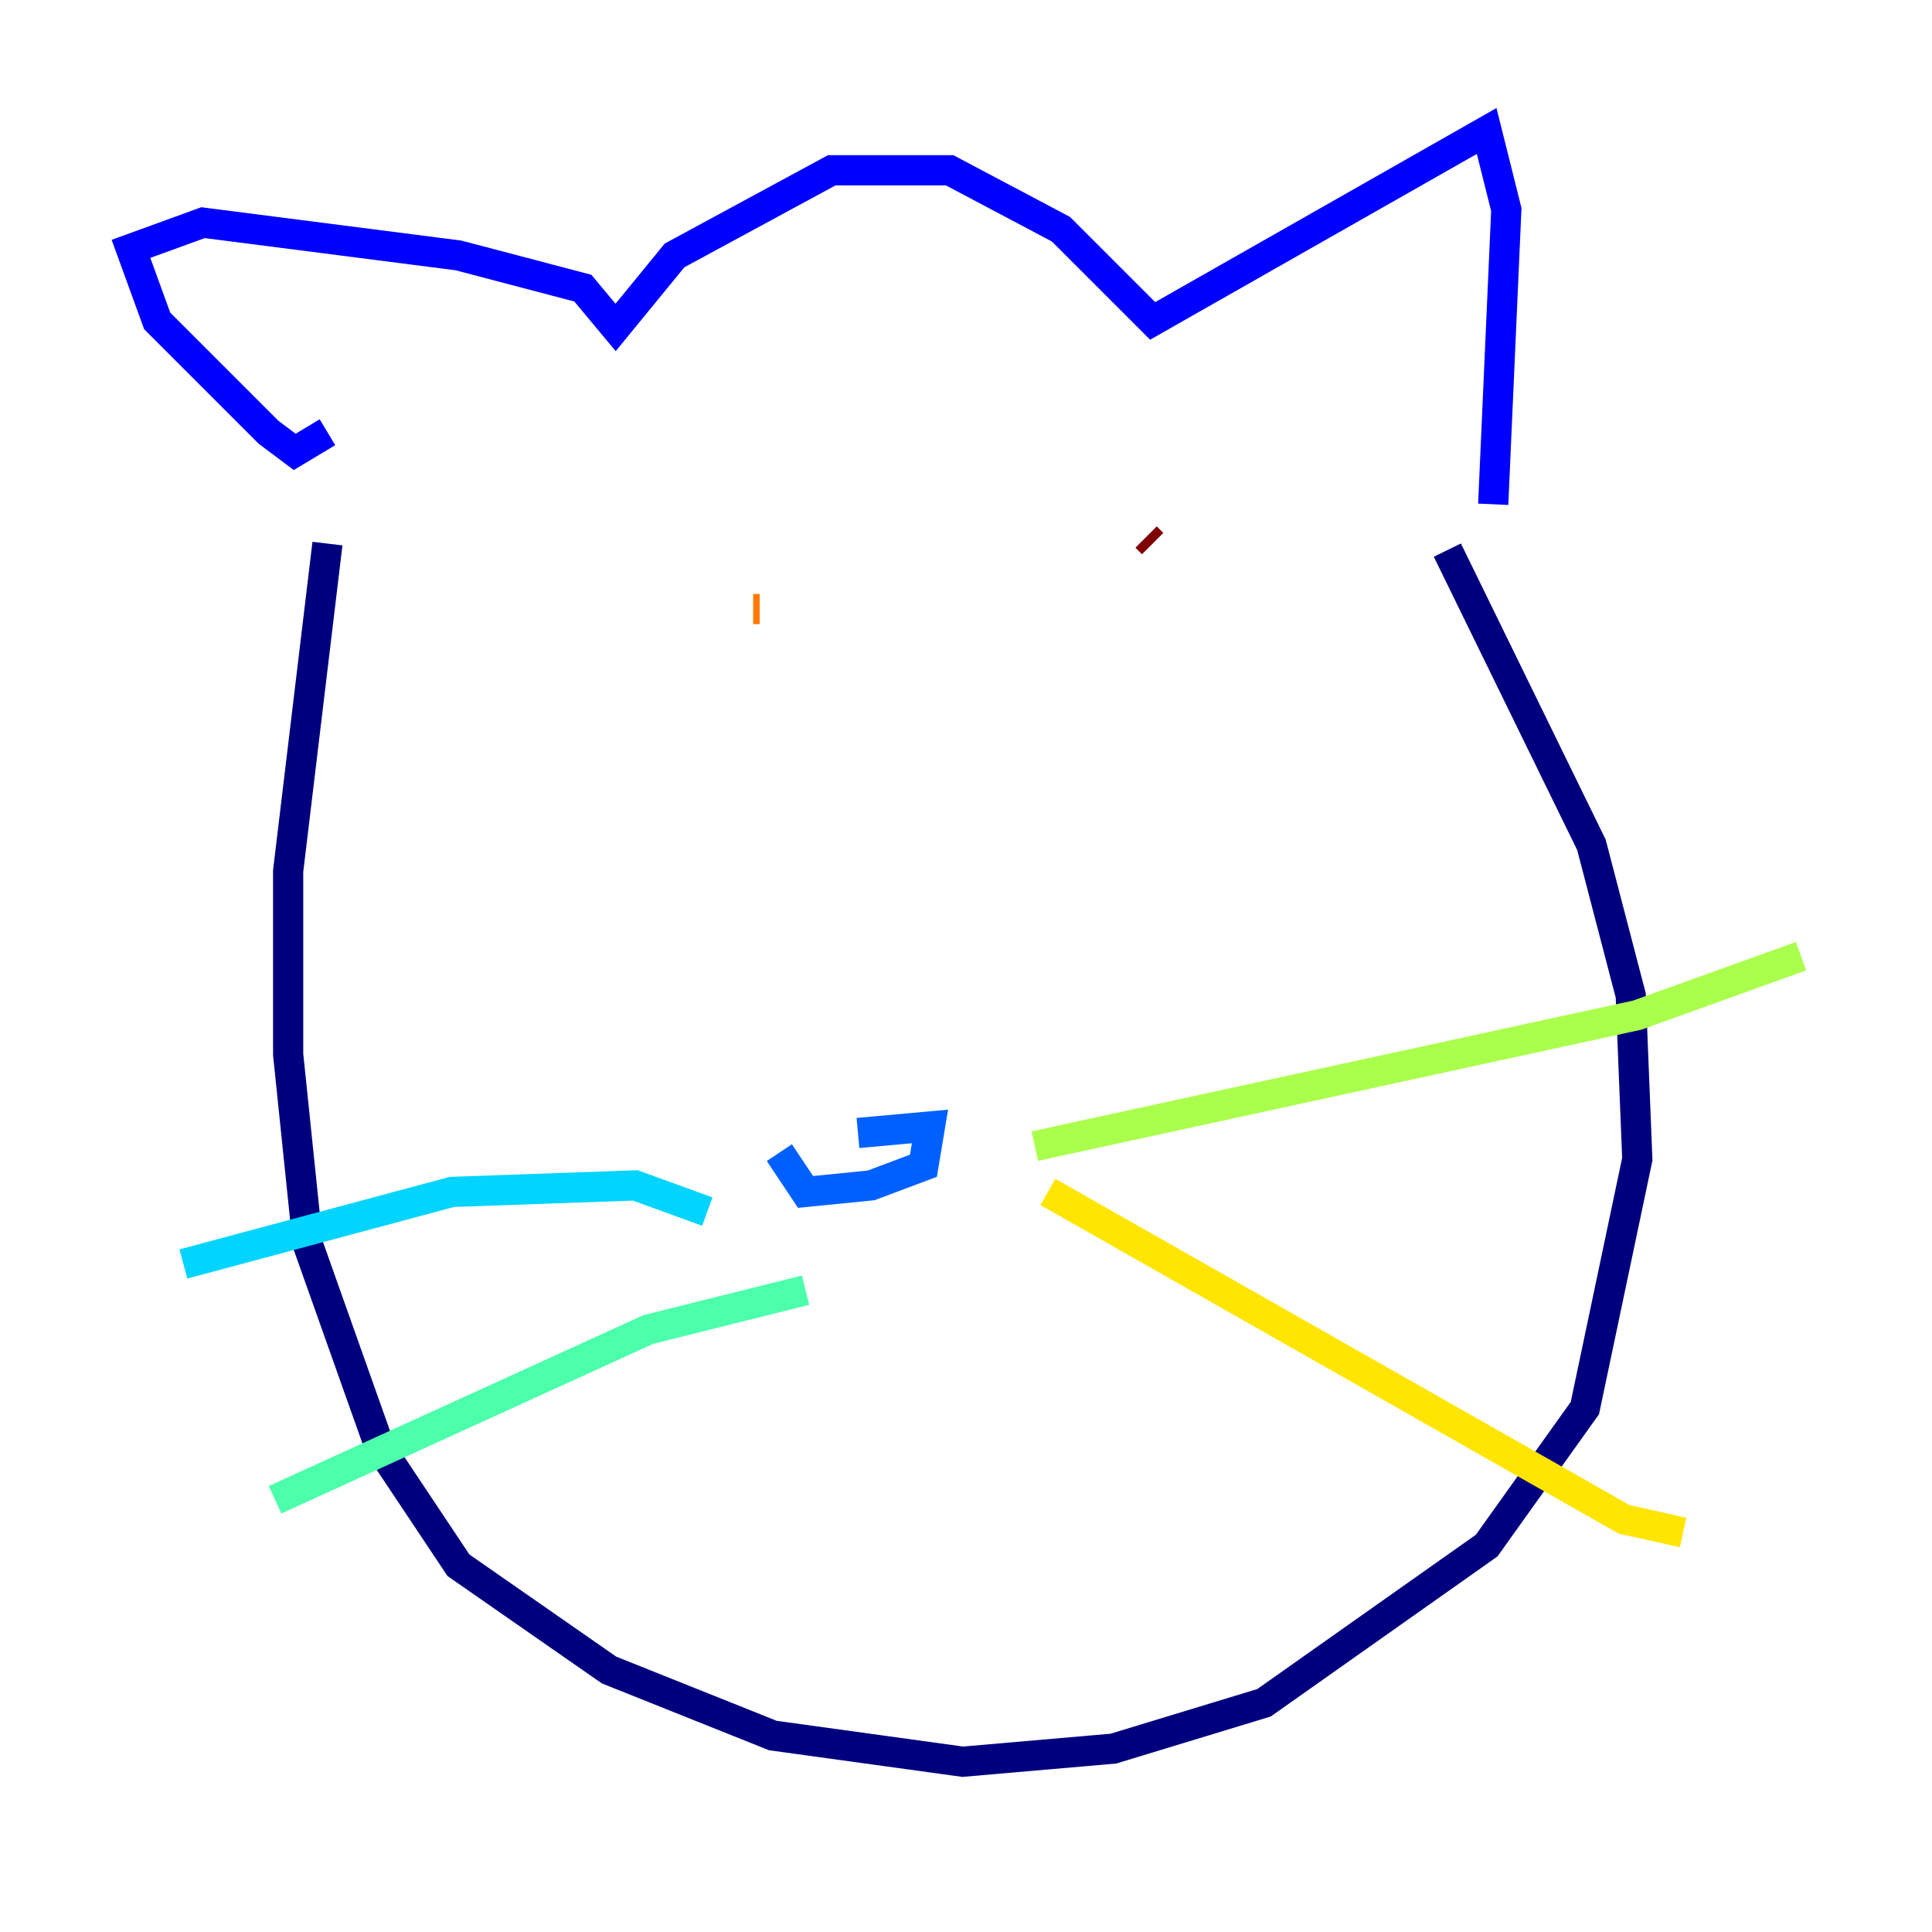 <?xml version="1.0" encoding="utf-8" ?>
<svg baseProfile="tiny" height="128" version="1.2" viewBox="0,0,128,128" width="128" xmlns="http://www.w3.org/2000/svg" xmlns:ev="http://www.w3.org/2001/xml-events" xmlns:xlink="http://www.w3.org/1999/xlink"><defs /><polyline fill="none" points="21.695,36.014 19.091,57.709 19.091,69.858 20.393,82.441 25.166,95.891 30.373,103.702 40.352,110.644 51.2,114.983 63.783,116.719 73.763,115.851 83.742,112.814 98.495,102.4 105.003,93.288 108.475,76.8 108.041,65.953 105.437,55.973 95.891,36.447" stroke="#00007f" stroke-width="2" /><polyline fill="none" points="21.695,28.637 19.525,29.939 17.79,28.637 10.414,21.261 8.678,16.488 13.451,14.752 30.373,16.922 38.617,19.091 40.786,21.695 44.691,16.922 55.105,11.281 62.915,11.281 70.291,15.186 76.366,21.261 98.495,8.678 99.797,13.885 98.929,33.41" stroke="#0000fe" stroke-width="2" /><polyline fill="none" points="51.634,76.366 53.37,78.969 57.709,78.536 61.18,77.234 61.614,74.63 56.841,75.064" stroke="#0060ff" stroke-width="2" /><polyline fill="none" points="46.861,80.271 42.088,78.536 29.939,78.969 12.149,83.742" stroke="#00d4ff" stroke-width="2" /><polyline fill="none" points="53.37,85.478 42.956,88.081 18.224,99.363" stroke="#4cffaa" stroke-width="2" /><polyline fill="none" points="68.556,75.932 108.475,67.254 119.322,63.349" stroke="#aaff4c" stroke-width="2" /><polyline fill="none" points="69.424,78.969 107.607,100.664 111.512,101.532" stroke="#ffe500" stroke-width="2" /><polyline fill="none" points="50.332,40.352 49.898,40.352" stroke="#ff7a00" stroke-width="2" /><polyline fill="none" points="71.593,43.824 71.593,43.824" stroke="#fe1200" stroke-width="2" /><polyline fill="none" points="75.932,35.58 76.366,36.014" stroke="#7f0000" stroke-width="2" /></svg>